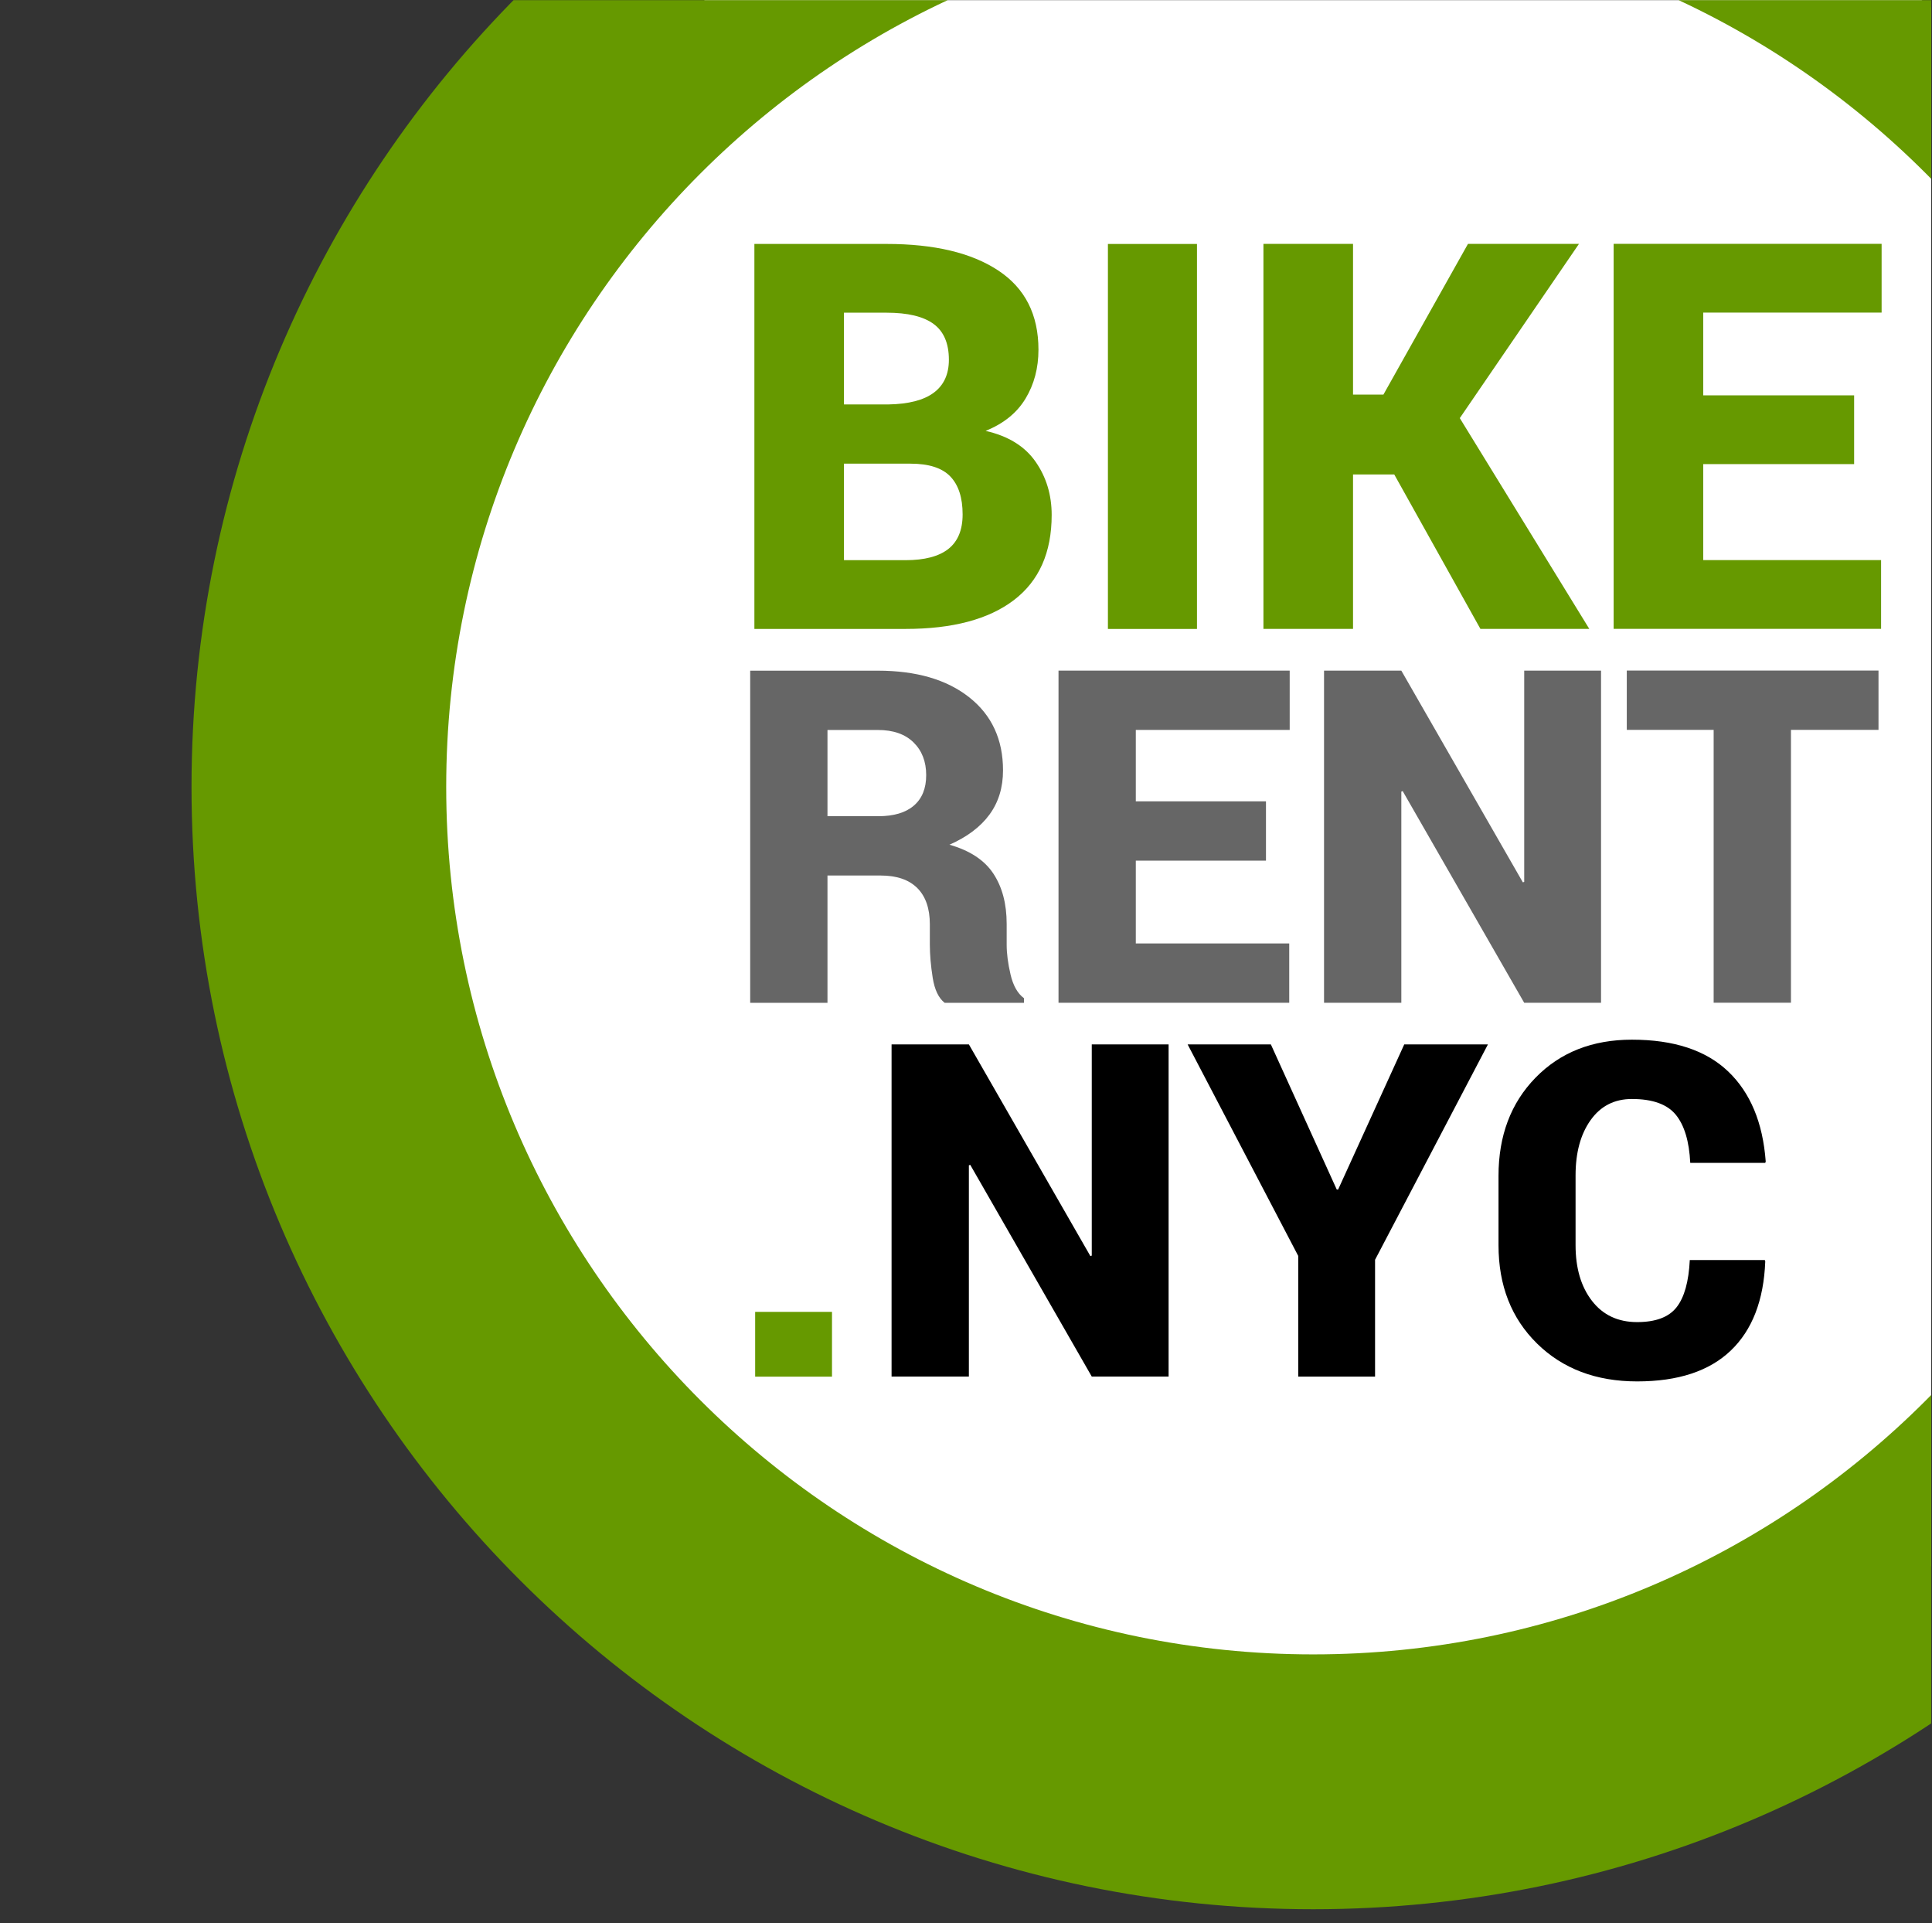 <?xml version="1.0" encoding="UTF-8" standalone="no"?>
<!DOCTYPE svg PUBLIC "-//W3C//DTD SVG 1.1//EN" "http://www.w3.org/Graphics/SVG/1.1/DTD/svg11.dtd">
<svg width="100%" height="100%" viewBox="0 0 2809 2796" version="1.1" xmlns="http://www.w3.org/2000/svg" xmlns:xlink="http://www.w3.org/1999/xlink" xml:space="preserve" style="fill-rule:evenodd;clip-rule:evenodd;stroke-linecap:round;stroke-linejoin:round;stroke-miterlimit:10;">
    <rect x="0" y="0" width="2809" height="2796" fill="#333333" stroke="none"/>
    <g transform="matrix(5.556,0,0,5.556,0,0)">
        <g id="Artboard2" transform="matrix(0.915,0,0,0.932,-343.835,-147.42)">
            <rect x="375.715" y="158.221" width="552.378" height="540.091" style="fill:none;"/>
            <clipPath id="_clip1">
                <rect x="375.715" y="158.221" width="552.378" height="540.091"/>
            </clipPath>
            <g clip-path="url(#_clip1)">
                <g transform="matrix(3.035,0,0,2.981,-65.166,-40.462)">
                    <g id="Artboard1" transform="matrix(1,0,0,1,-239.344,-235.568)">
                        <rect x="239.344" y="235.568" width="456.802" height="307.854" style="fill:none;"/>
                    </g>
                    <g id="g12" transform="matrix(0.002,0,1.0842e-19,-0.002,53.026,248.745)">
                        <g id="path16" transform="matrix(9.5,0,0,9.5,0,0)">
                            <path d="M11368.6,10615.7C14090.3,10615.7 16300,8406.01 16300,5684.31C16300,2962.6 14090.3,752.918 11368.6,752.918C8646.9,752.918 6437.22,2962.6 6437.22,5684.31C6437.22,8406.01 8646.9,10615.7 11368.6,10615.7" style="fill:white;"/>
                        </g>
                        <g id="path20" transform="matrix(9.5,0,0,9.5,0,0)">
                            <path d="M11368.6,10615.7C14090.3,10615.7 16300,8406.01 16300,5684.31C16300,2962.6 14090.3,752.918 11368.6,752.918C8646.9,752.918 6437.22,2962.6 6437.22,5684.31C6437.22,8406.01 8646.9,10615.7 11368.6,10615.7Z" style="fill:none;stroke:rgb(102,153,0);stroke-width:1263.18px;"/>
                        </g>
                        <g id="path24" transform="matrix(5.87,0,0,5.87,0,0)">
                            <path d="M13913.8,10466.8L13913.8,13555.1L14974.3,13555.1C15357.5,13555.1 15656.6,13484.1 15871.5,13341.9C16086.5,13199.8 16193.9,12988.1 16193.9,12706.7C16193.9,12559.6 16159.3,12428.8 16090,12314.3C16020.7,12199.7 15914,12113.5 15769.7,12055.5C15950.7,12014.5 16084.4,11932.1 16170.6,11808.4C16256.9,11684.7 16300,11542.2 16300,11381C16300,11079.8 16198.9,10852.1 15996.7,10698C15794.5,10543.9 15504.6,10466.8 15127,10466.8L13913.8,10466.8ZM14632.8,11792.5L14632.8,11018.3L15127,11018.3C15279.8,11018.3 15394.3,11048.3 15470.7,11108.4C15547,11168.5 15585.2,11260.8 15585.2,11385.2C15585.2,11519.6 15552.3,11621 15486.6,11689.6C15420.8,11758.2 15314.4,11792.5 15167.3,11792.5L14632.8,11792.5ZM14632.8,12267.6L14989.2,12267.6C15151.8,12270.4 15273.4,12301.9 15354,12362C15434.6,12422.1 15474.9,12510.1 15474.9,12626.1C15474.9,12757.6 15433.9,12853.4 15351.9,12913.5C15269.9,12973.6 15144,13003.6 14974.3,13003.6L14632.8,13003.6L14632.8,12267.6" style="fill:rgb(102,153,0);fill-rule:nonzero;"/>
                        </g>
                        <g id="path28" transform="matrix(6.29,0,0,6.29,0,0)">
                            <path d="M16300,9767.71L15632.9,9767.71L15632.9,12649.8L16300,12649.8L16300,9767.71" style="fill:rgb(102,153,0);fill-rule:nonzero;"/>
                        </g>
                        <g id="path32" transform="matrix(7.424,0,0,7.424,0,0)">
                            <path d="M15062.2,9255.7L14800.6,9255.7L14800.6,8276.23L14232,8276.23L14232,10718.2L14800.6,10718.2L14800.6,9762.21L14993.5,9762.21L15530.2,10718.2L16234.6,10718.2L15478.2,9612.94L16300,8276.23L15609,8276.23L15062.2,9255.7" style="fill:rgb(102,153,0);fill-rule:nonzero;"/>
                        </g>
                        <g id="path36" transform="matrix(8.269,0,0,8.269,0,0)">
                            <path d="M16143.4,8368.74L15283.6,8368.74L15283.6,7822.13L16297,7822.13L16297,7430.62L14773.1,7430.62L14773.1,9623.08L16300,9623.08L16300,9231.57L15283.6,9231.57L15283.6,8760.25L16143.4,8760.25L16143.4,8368.74" style="fill:rgb(102,153,0);fill-rule:nonzero;"/>
                        </g>
                        <g id="path40" transform="matrix(5.79,0,0,5.79,0,0)">
                            <path d="M14700.8,8605.98L14700.8,7570.78L14071.9,7570.78L14071.9,10271.9L15110.8,10271.9C15423.7,10271.9 15671.7,10199.6 15854.8,10054.9C16037.8,9910.18 16129.3,9712.29 16129.3,9461.22C16129.3,9321.47 16092.5,9201.5 16018.9,9101.32C15945.3,9001.14 15836.8,8919.51 15693.4,8856.43C15859.1,8809.43 15978.1,8731.21 16050.5,8621.75C16122.8,8512.29 16159,8375.94 16159,8212.68L16159,8042C16159,7971.5 16169.5,7891.11 16190.5,7800.83C16211.6,7710.54 16248.1,7646.23 16300,7607.89L16300,7570.78L15654.4,7570.78C15604.9,7609.12 15572.5,7677.15 15557,7774.85C15541.5,7872.56 15533.8,7962.85 15533.8,8045.71L15533.8,8208.97C15533.8,8337.6 15499.8,8435.92 15431.8,8503.94C15363.7,8571.97 15264.2,8605.98 15133.1,8605.98L14700.8,8605.98ZM14700.8,9088.33L15114.5,9088.33C15240.7,9088.33 15337.2,9117.08 15403.9,9174.6C15470.7,9232.11 15504.1,9314.66 15504.1,9422.26C15504.1,9532.34 15469.8,9621.08 15401.2,9688.48C15332.5,9755.89 15235.7,9789.59 15110.8,9789.59L14700.8,9789.59L14700.8,9088.33" style="fill:rgb(102,102,102);fill-rule:nonzero;"/>
                        </g>
                        <g id="path44" transform="matrix(6.558,0,0,6.558,0,0)">
                            <path d="M16129.6,7704.93L15194.4,7704.93L15194.4,7110.34L16296.7,7110.34L16296.7,6684.46L14639.1,6684.46L14639.1,9069.39L16300,9069.39L16300,8643.51L15194.4,8643.51L15194.4,8130.81L16129.6,8130.81L16129.6,7704.93" style="fill:rgb(102,102,102);fill-rule:nonzero;"/>
                        </g>
                        <g id="path48" transform="matrix(7.458,0,0,7.458,0,0)">
                            <path d="M16300,5877.63L15814.6,5877.63L15046.9,7214.22L15038.3,7211.34L15038.3,5877.63L14550,5877.63L14550,7974.7L15038.3,7974.7L15806,6638.11L15814.6,6640.99L15814.6,7974.7L16300,7974.7L16300,5877.63" style="fill:rgb(102,102,102);fill-rule:nonzero;"/>
                        </g>
                        <g id="path52" transform="matrix(8.26,0,0,8.26,0,0)">
                            <path d="M16300,6862.83L15800.6,6862.83L15800.6,5307.37L15359.7,5307.37L15359.7,6862.83L14864.2,6862.83L14864.2,7200.97L16300,7200.97L16300,6862.83" style="fill:rgb(102,102,102);fill-rule:nonzero;"/>
                        </g>
                        <g id="path56" transform="matrix(5.235,0,0,5.235,0,0)">
                            <path d="M16300,5010.68L15608.5,5010.68L15608.5,5593.39L16300,5593.39L16300,5010.68" style="fill:rgb(102,153,0);fill-rule:nonzero;"/>
                        </g>
                        <g id="path60" transform="matrix(6.208,0,0,6.208,0,0)">
                            <path d="M16300,4226.03L15716.8,4226.03L14794.5,5831.94L14784.1,5828.48L14784.1,4226.03L14197.4,4226.03L14197.4,6745.66L14784.1,6745.66L15706.4,5139.74L15716.8,5143.2L15716.8,6745.66L16300,6745.66L16300,4226.03" style="fill-rule:nonzero;"/>
                        </g>
                        <g id="path64" transform="matrix(7.131,0,0,7.131,0,0)">
                            <path d="M15301.2,4914.12L15310.3,4914.12L15747.1,5872.23L16300,5872.23L15554.3,4450.14L15554.3,3678.84L15046.6,3678.84L15046.6,4475.75L14316,5872.23L14865.9,5872.23L15301.2,4914.12" style="fill-rule:nonzero;"/>
                        </g>
                        <g id="path68" transform="matrix(7.934,0,0,7.934,0,0)">
                            <path d="M16294.6,3998.2L16297.3,3990.07C16288.3,3759 16219.9,3582.54 16092.2,3460.69C15964.5,3338.84 15779.2,3277.91 15536.4,3277.91C15292.7,3277.91 15094.6,3352.83 14942,3502.66C14789.5,3652.5 14713.2,3847.01 14713.2,4086.2L14713.2,4497.79C14713.2,4736.08 14786.5,4930.37 14933.2,5080.65C15079.9,5230.94 15270.6,5306.08 15505.3,5306.08C15754.4,5306.08 15944.8,5243.35 16076.6,5117.88C16208.4,4992.42 16282.9,4814.16 16300,4583.09L16297.3,4574.96L15851.9,4574.96C15845.5,4703.13 15816.9,4798.36 15765.9,4860.64C15714.9,4922.92 15628,4954.06 15505.3,4954.06C15401.5,4954.06 15319.8,4912.31 15260.2,4828.82C15200.6,4745.33 15170.8,4635.89 15170.8,4500.5L15170.8,4086.2C15170.8,3949.91 15203.3,3839.79 15268.3,3755.85C15333.3,3671.9 15422.7,3629.93 15536.4,3629.93C15646.5,3629.93 15724.6,3659.27 15770.6,3717.94C15816.7,3776.6 15842.8,3870.02 15849.1,3998.2L16294.6,3998.2" style="fill-rule:nonzero;"/>
                        </g>
                    </g>
                </g>
            </g>
        </g>
    </g>
</svg>
